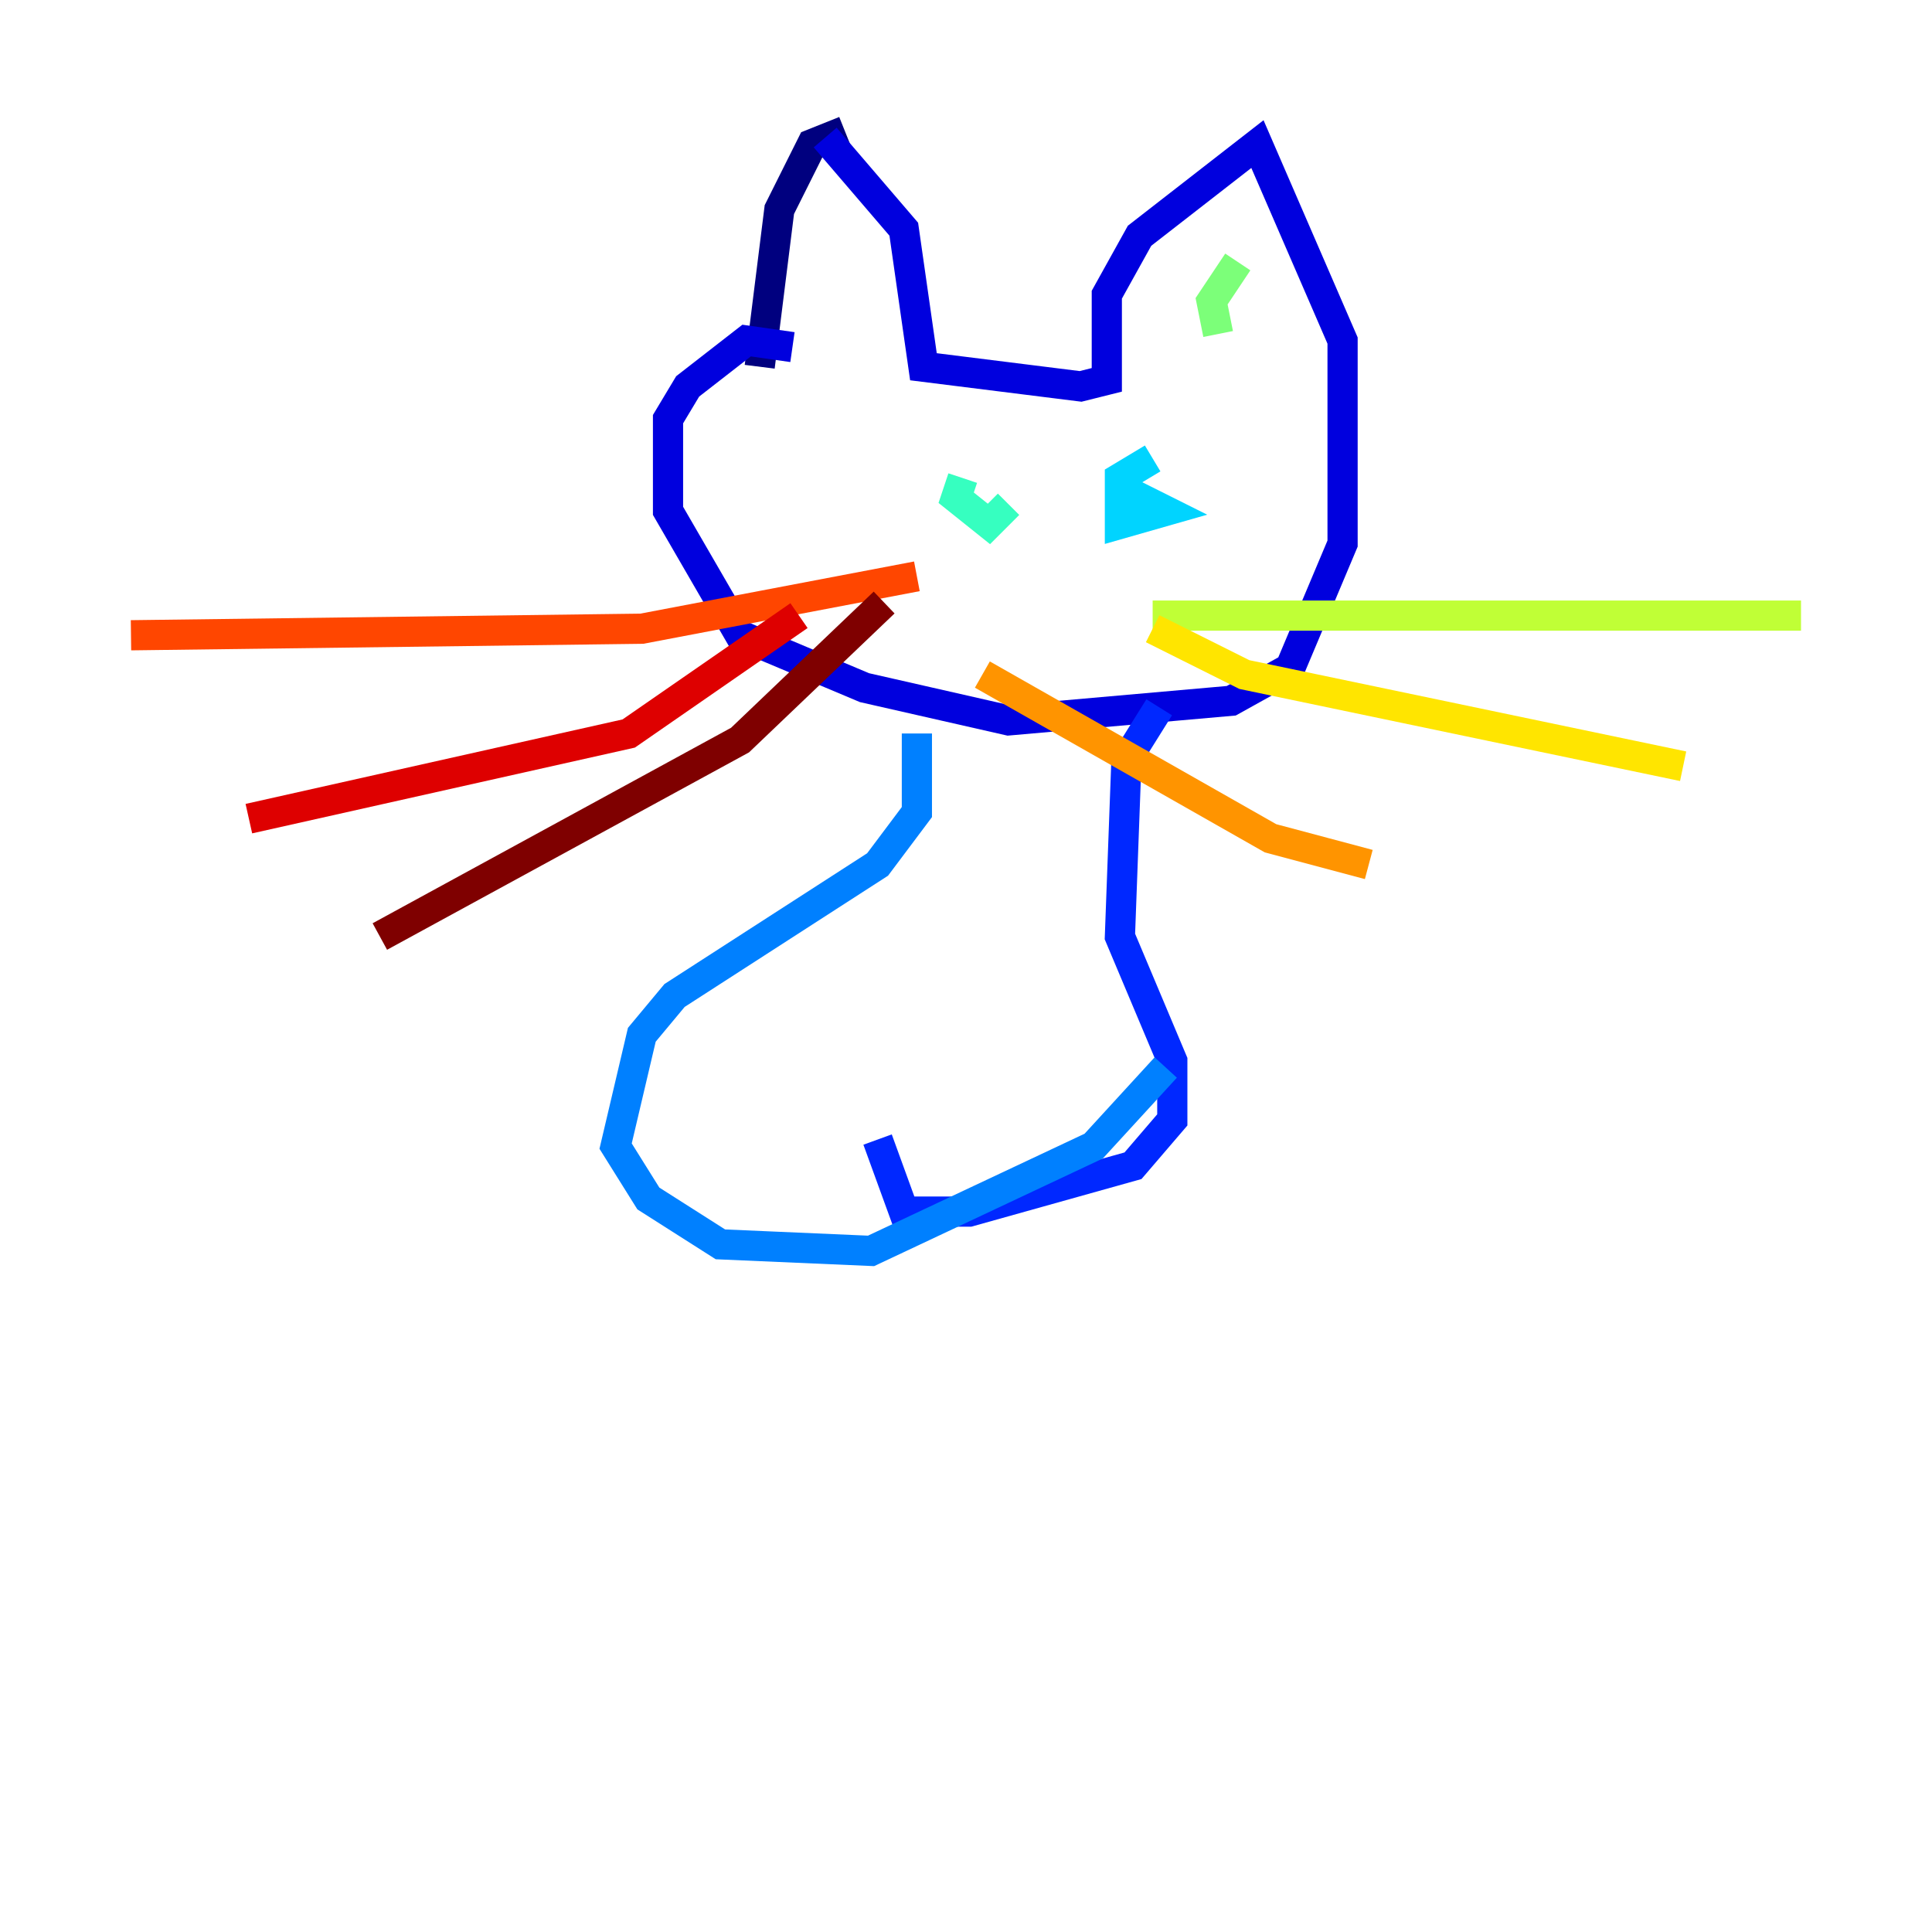 <?xml version="1.0" encoding="utf-8" ?>
<svg baseProfile="tiny" height="128" version="1.2" viewBox="0,0,128,128" width="128" xmlns="http://www.w3.org/2000/svg" xmlns:ev="http://www.w3.org/2001/xml-events" xmlns:xlink="http://www.w3.org/1999/xlink"><defs /><polyline fill="none" points="55.973,8.678 53.803,9.546 51.634,13.885 50.332,24.298" stroke="#00007f" stroke-width="2" /><polyline fill="none" points="54.671,9.112 59.878,15.186 61.18,24.298 71.593,25.6 73.329,25.166 73.329,19.525 75.498,15.62 83.308,9.546 88.949,22.563 88.949,36.014 85.478,44.258 81.573,46.427 66.82,47.729 57.275,45.559 49.031,42.088 44.258,33.844 44.258,27.77 45.559,25.6 49.464,22.563 52.502,22.997" stroke="#0000de" stroke-width="2" /><polyline fill="none" points="76.8,46.861 74.63,50.332 74.197,62.047 77.668,70.291 77.668,74.197 75.064,77.234 64.217,80.271 59.878,80.271 58.142,75.498" stroke="#0028ff" stroke-width="2" /><polyline fill="none" points="60.746,48.597 60.746,53.803 58.142,57.275 44.691,65.953 42.522,68.556 40.786,75.932 42.956,79.403 47.729,82.441 57.709,82.875 72.461,75.932 77.234,70.725" stroke="#0080ff" stroke-width="2" /><polyline fill="none" points="76.366,30.373 74.197,31.675 74.197,34.712 77.234,33.844 74.63,32.542" stroke="#00d4ff" stroke-width="2" /><polyline fill="none" points="63.783,31.675 63.349,32.976 65.519,34.712 66.82,33.41 65.953,34.278" stroke="#36ffc0" stroke-width="2" /><polyline fill="none" points="82.007,17.356 80.271,19.959 80.705,22.129" stroke="#7cff79" stroke-width="2" /><polyline fill="none" points="76.366,40.786 119.322,40.786" stroke="#c0ff36" stroke-width="2" /><polyline fill="none" points="76.366,41.654 82.441,44.691 111.512,50.766" stroke="#ffe500" stroke-width="2" /><polyline fill="none" points="65.085,44.691 84.176,55.539 90.685,57.275" stroke="#ff9400" stroke-width="2" /><polyline fill="none" points="60.746,38.183 42.522,41.654 8.678,42.088" stroke="#ff4600" stroke-width="2" /><polyline fill="none" points="52.936,40.786 41.654,48.597 16.488,54.237" stroke="#de0000" stroke-width="2" /><polyline fill="none" points="58.576,39.919 49.031,49.031 25.166,62.047" stroke="#7f0000" stroke-width="2" /></svg>